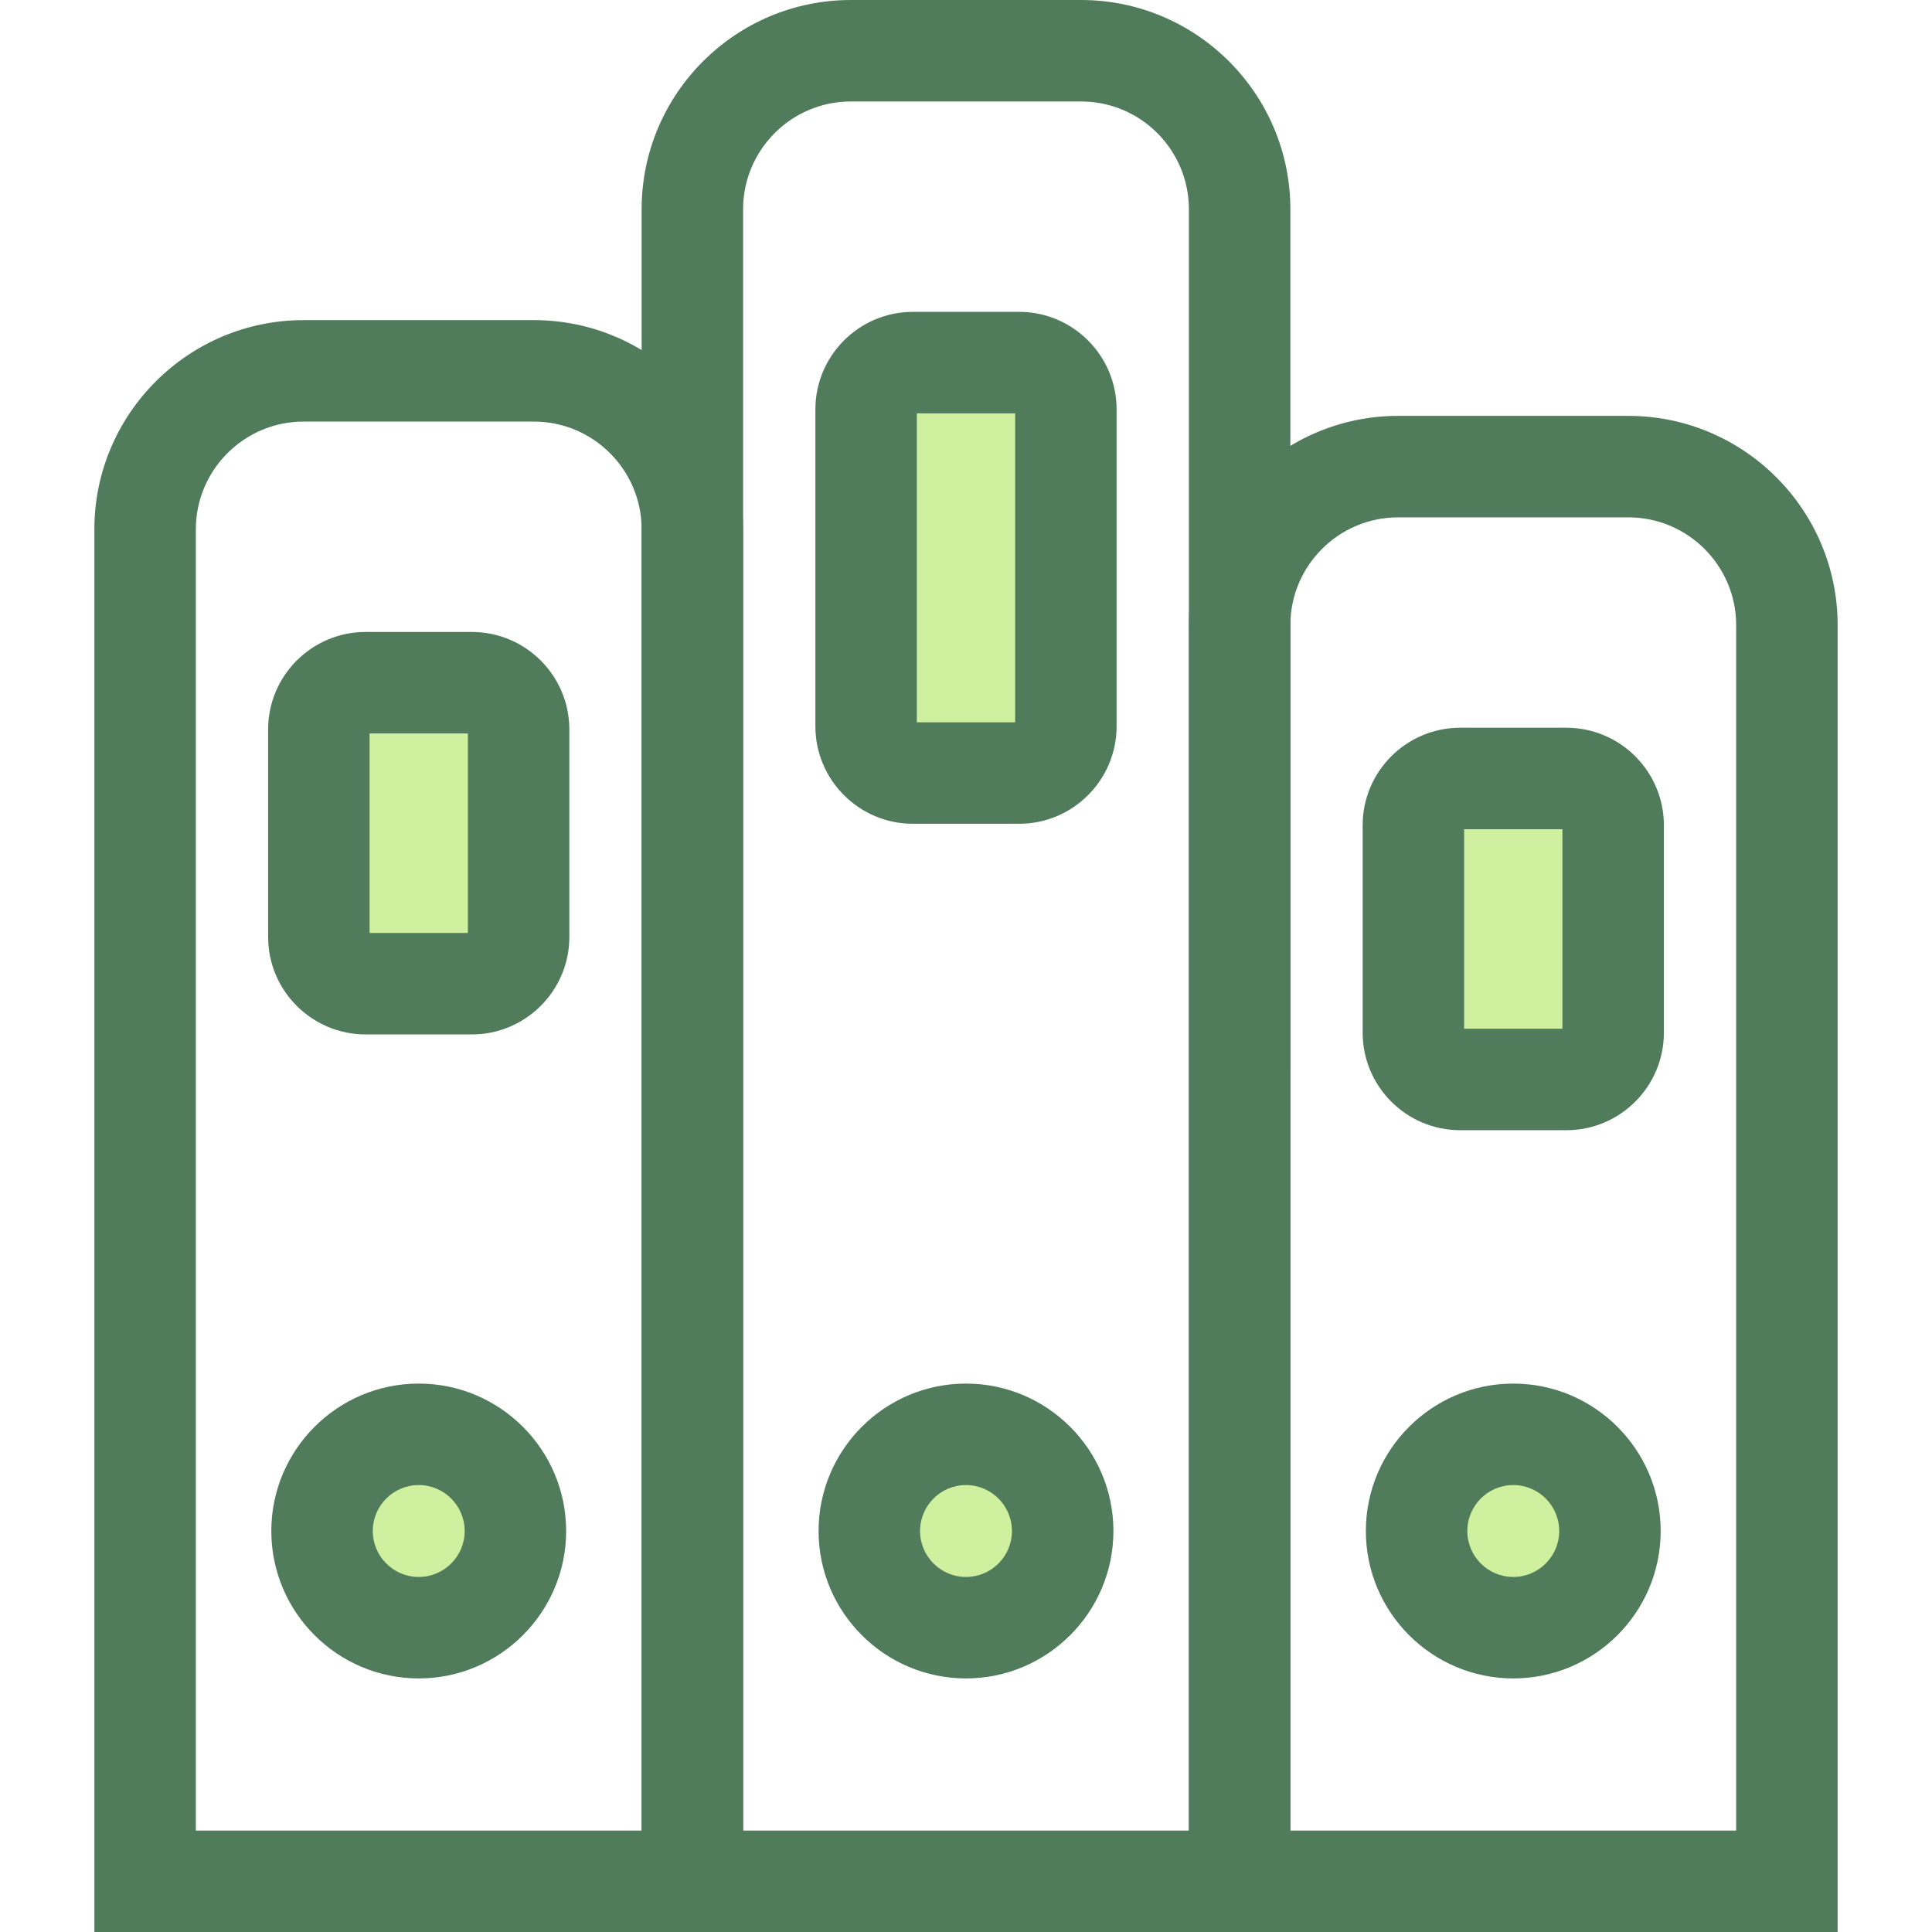 <?xml version="1.0" encoding="iso-8859-1"?>
<!-- Generator: Adobe Illustrator 19.0.0, SVG Export Plug-In . SVG Version: 6.00 Build 0)  -->
<svg version="1.1" id="Layer_1" xmlns="http://www.w3.org/2000/svg" xmlns:xlink="http://www.w3.org/1999/xlink" x="0px" y="0px"
	 viewBox="0 0 512 512" style="enable-background:new 0 0 512 512;" xml:space="preserve">
<path style="fill:#507C5C;" d="M341.96,512H170.038V55.455C170.038,24.877,194.916,0,225.494,0h61.011
	c30.578,0,55.456,24.877,55.456,55.455L341.96,512L341.96,512z M196.928,485.11H315.07V55.455c0-15.751-12.815-28.565-28.565-28.565
	h-61.011c-15.751,0-28.565,12.814-28.565,28.565V485.11z"/>
<path style="fill:#CFF09E;" d="M270.08,204.864H241.92c-6.842,0-12.388-5.546-12.388-12.388v-83.998
	c0-6.842,5.546-12.388,12.388-12.388h28.161c6.842,0,12.388,5.546,12.388,12.388v83.998
	C282.469,199.318,276.921,204.864,270.08,204.864z"/>
<path style="fill:#507C5C;" d="M270.079,218.309H241.92c-14.245,0-25.833-11.588-25.833-25.833v-83.997
	c0-14.245,11.59-25.835,25.833-25.835h28.159c14.245,0,25.833,11.59,25.833,25.835v83.998
	C295.914,206.72,284.324,218.309,270.079,218.309z M242.976,191.419h26.047v-81.884h-26.047V191.419z"/>
<circle style="fill:#CFF09E;" cx="255.994" cy="405.732" r="25.626"/>
<g>
	<path style="fill:#507C5C;" d="M255.999,444.8c-21.542,0-39.067-17.526-39.067-39.067c0-21.542,17.526-39.069,39.067-39.069
		s39.067,17.526,39.067,39.069C295.067,427.275,277.541,444.8,255.999,444.8z M255.999,393.556c-6.714,0-12.177,5.463-12.177,12.179
		c0,6.716,5.463,12.177,12.177,12.177c6.714,0,12.177-5.463,12.177-12.177C268.177,399.02,262.714,393.556,255.999,393.556z"/>
	<path style="fill:#507C5C;" d="M486.993,512H315.072V165.669c0-30.578,24.877-55.456,55.456-55.456h61.011
		c30.578,0,55.455,24.877,55.455,55.456V512z M341.96,485.11h118.142V165.669c0-15.751-12.814-28.565-28.565-28.565h-61.011
		c-15.751,0-28.565,12.814-28.565,28.565L341.96,485.11L341.96,485.11z"/>
</g>
<path style="fill:#CFF09E;" d="M415.112,286.069h-28.161c-6.842,0-12.388-5.546-12.388-12.388v-54.992
	c0-6.842,5.546-12.388,12.388-12.388h28.161c6.842,0,12.388,5.546,12.388,12.388v54.992
	C427.5,280.523,421.954,286.069,415.112,286.069z"/>
<path style="fill:#507C5C;" d="M415.112,299.516h-28.161c-14.245,0-25.833-11.588-25.833-25.833v-54.992
	c0-14.245,11.588-25.833,25.833-25.833h28.161c14.245,0,25.833,11.588,25.833,25.833v54.992
	C440.946,287.926,429.357,299.516,415.112,299.516z M388.01,272.625h26.047v-52.879H388.01V272.625z"/>
<circle style="fill:#CFF09E;" cx="401.026" cy="405.732" r="25.626"/>
<g>
	<path style="fill:#507C5C;" d="M401.031,444.8c-21.542,0-39.067-17.526-39.067-39.067c0-21.542,17.526-39.069,39.067-39.069
		c21.542,0,39.067,17.526,39.067,39.069C440.1,427.275,422.573,444.8,401.031,444.8z M401.031,393.556
		c-6.714,0-12.177,5.463-12.177,12.179c0,6.716,5.463,12.177,12.177,12.177c6.715,0,12.177-5.463,12.177-12.177
		C413.208,399.02,407.748,393.556,401.031,393.556z"/>
	<path style="fill:#507C5C;" d="M196.928,512H25.006V140.288c0-30.578,24.877-55.455,55.455-55.455h61.011
		c30.578,0,55.455,24.877,55.455,55.455V512z M51.897,485.11h118.142V140.288c0-15.751-12.814-28.565-28.565-28.565H80.462
		c-15.751,0-28.565,12.814-28.565,28.565V485.11z"/>
</g>
<path style="fill:#CFF09E;" d="M125.047,260.689H96.888c-6.842,0-12.388-5.546-12.388-12.388v-54.992
	c0-6.842,5.546-12.388,12.388-12.388h28.161c6.842,0,12.388,5.546,12.388,12.388v54.992
	C137.435,255.143,131.889,260.689,125.047,260.689z"/>
<path style="fill:#507C5C;" d="M125.047,274.134H96.888c-14.245,0-25.833-11.588-25.833-25.833v-54.99
	c0-14.245,11.588-25.833,25.833-25.833h28.161c14.245,0,25.833,11.588,25.833,25.833v54.99
	C150.88,262.544,139.292,274.134,125.047,274.134z M97.945,247.244h26.046v-52.877H97.945V247.244z"/>
<circle style="fill:#CFF09E;" cx="110.962" cy="405.732" r="25.626"/>
<path style="fill:#507C5C;" d="M110.967,444.8c-21.542,0-39.067-17.526-39.067-39.067c0-21.542,17.526-39.069,39.067-39.069
	s39.067,17.526,39.067,39.069C150.035,427.275,132.509,444.8,110.967,444.8z M110.967,393.556c-6.714,0-12.177,5.463-12.177,12.179
	c0,6.716,5.463,12.177,12.177,12.177c6.714,0,12.177-5.463,12.177-12.177C123.145,399.02,117.682,393.556,110.967,393.556z"/>
<g>
</g>
<g>
</g>
<g>
</g>
<g>
</g>
<g>
</g>
<g>
</g>
<g>
</g>
<g>
</g>
<g>
</g>
<g>
</g>
<g>
</g>
<g>
</g>
<g>
</g>
<g>
</g>
<g>
</g>
</svg>
